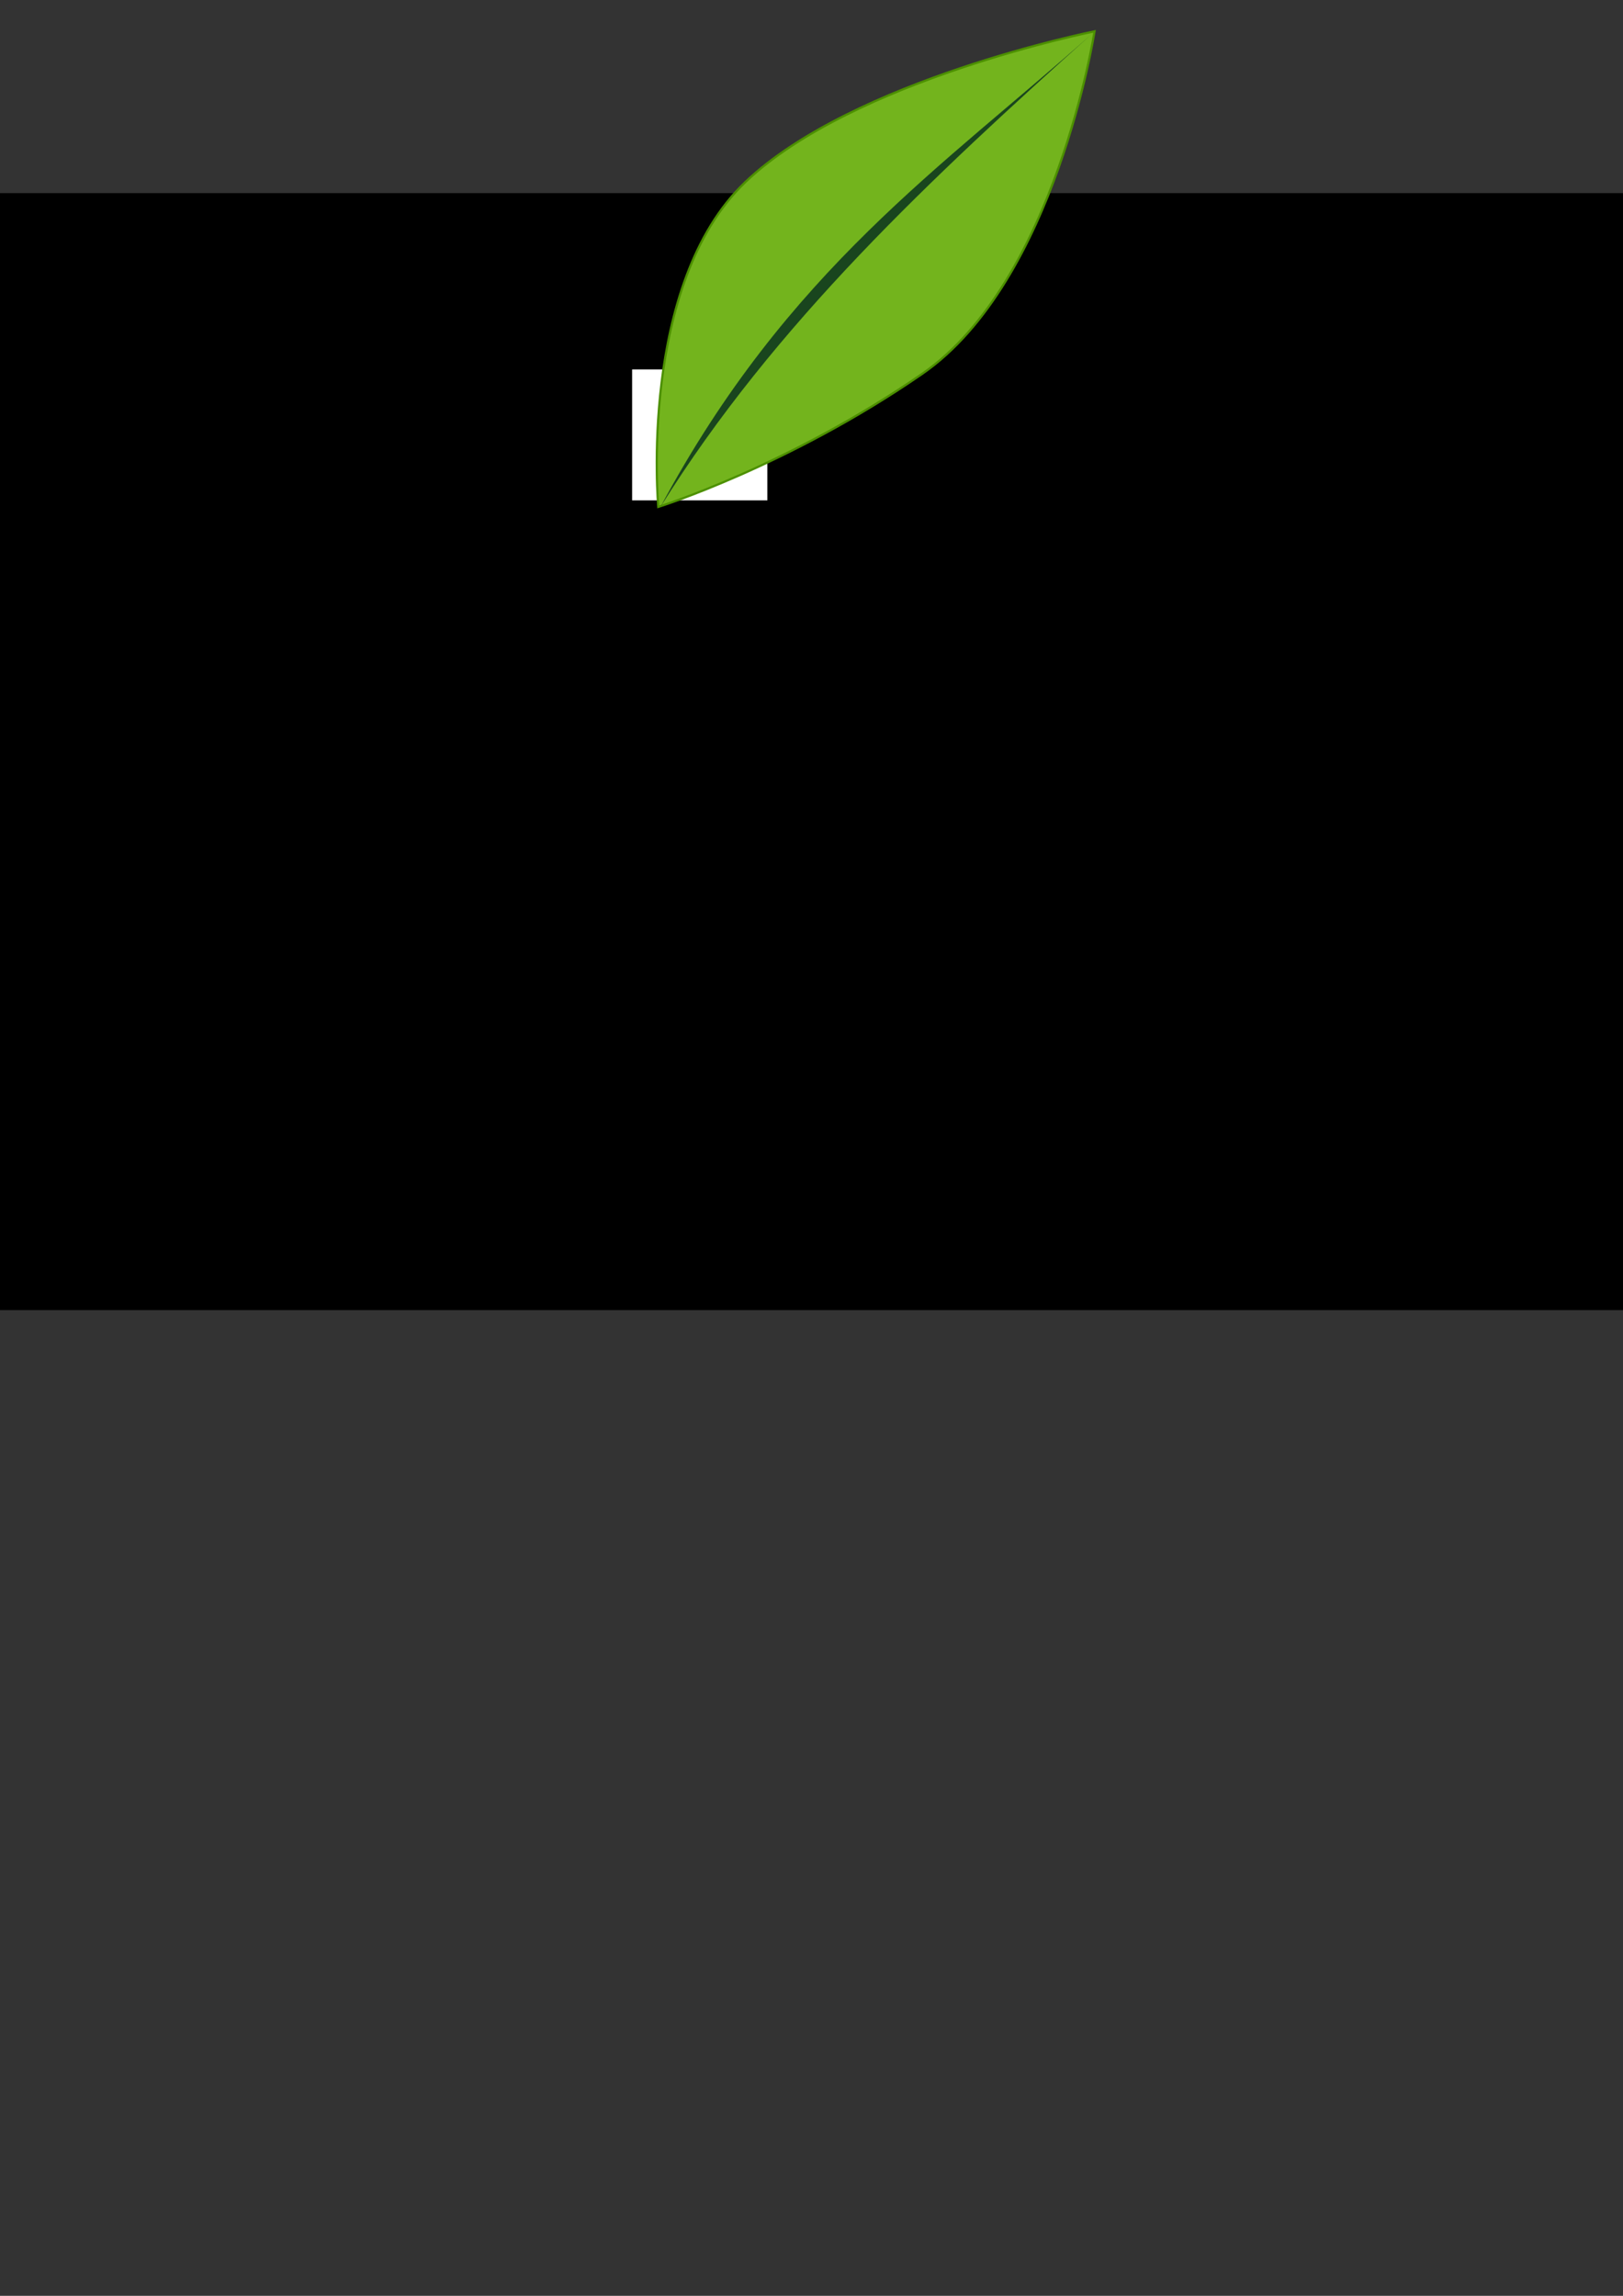 <?xml version="1.0" encoding="UTF-8" standalone="no"?>
<!-- Created with Inkscape (http://www.inkscape.org/) -->

<svg
   xmlns:dc="http://purl.org/dc/elements/1.1/"
   xmlns:cc="http://creativecommons.org/ns#"
   xmlns:rdf="http://www.w3.org/1999/02/22-rdf-syntax-ns#"
   xmlns:svg="http://www.w3.org/2000/svg"
   xmlns="http://www.w3.org/2000/svg"
   xmlns:sodipodi="http://sodipodi.sourceforge.net/DTD/sodipodi-0.dtd"
   xmlns:inkscape="http://www.inkscape.org/namespaces/inkscape"
   width="744.094"
   height="1052.362"
   id="svg2"
   version="1.1"
   inkscape:version="0.48.2 r9819"
   sodipodi:docname="New document 1">
  <rect width="100%" height="100%" fill="#333333" stroke="none"/>
  <defs
     id="defs4" />
  <sodipodi:namedview
     id="base"
     pagecolor="#ffffff"
     bordercolor="#666666"
     borderopacity="1.0"
     inkscape:pageopacity="0.0"
     inkscape:pageshadow="2"
     inkscape:zoom="0.43852551"
     inkscape:cx="421.7494"
     inkscape:cy="593.97816"
     inkscape:document-units="px"
     inkscape:current-layer="layer1"
     showgrid="false"
     inkscape:window-width="1440"
     inkscape:window-height="857"
     inkscape:window-x="0"
     inkscape:window-y="19"
     inkscape:window-maximized="1" />
  <g
     inkscape:label="Layer 1"
     inkscape:groupmode="layer"
     id="layer1">
    <g
       id="g4349"
       transform="translate(22.804,0)">
      <flowRoot
         transform="matrix(2.24,0,0,2.24,-173.683,-572.769)"
         style="font-size:40px;font-style:normal;font-weight:normal;line-height:125%;letter-spacing:0px;word-spacing:0px;fill:#000000;fill-opacity:1;stroke:none;font-family:Sans"
         id="flowRoot2985"
         xml:space="preserve"><flowRegion
           id="flowRegion2987"><rect
             y="295.219"
             x="65.714"
             height="228.571"
             width="637.143"
             id="rect2989" /></flowRegion><flowPara
           style="font-size:144px;font-style:normal;font-variant:normal;font-weight:normal;font-stretch:normal;text-align:start;line-height:125%;writing-mode:lr-tb;text-anchor:start;font-family:Ubuntu;-inkscape-font-specification:Ubuntu"
           id="flowPara2991">mintI</flowPara></flowRoot>      <rect
         y="169.362"
         x="267"
         height="60"
         width="62"
         id="rect3005"
         style="fill:#ffffff" />
    </g>
    <g
       id="g4356"
       transform="translate(8.804,5)">
      <a
         transform="translate(5,6)"
         id="a2997"
         style="fill:#73b41d;fill-opacity:1;stroke:#4c9000;stroke-opacity:1">
        <path
           style="fill:#73b41d;fill-opacity:1;stroke:#4c9000;stroke-width:1px;stroke-linecap:butt;stroke-linejoin:miter;stroke-opacity:1"
           d="m 288,221.362 c 0,0 -9.352,-102.042 40,-149 C 377.352,25.404 488,3.362 488,3.362 c 0,0 -17.687,114.683 -79,157 -61.313,42.317 -121,61 -121,61 z"
           id="path2993"
           inkscape:connector-curvature="0"
           sodipodi:nodetypes="czczc" />
      </a>
      <path
         sodipodi:nodetypes="ccc"
         inkscape:connector-curvature="0"
         id="path2995"
         d="M 294,227.362 C 352.332,118.608 423.612,71.353 492,10.362 418.584,76.206 346.474,143.194 294,227.362 z"
         style="fill:#19451e;fill-opacity:1;stroke:none" />
    </g>
  </g>
</svg>
